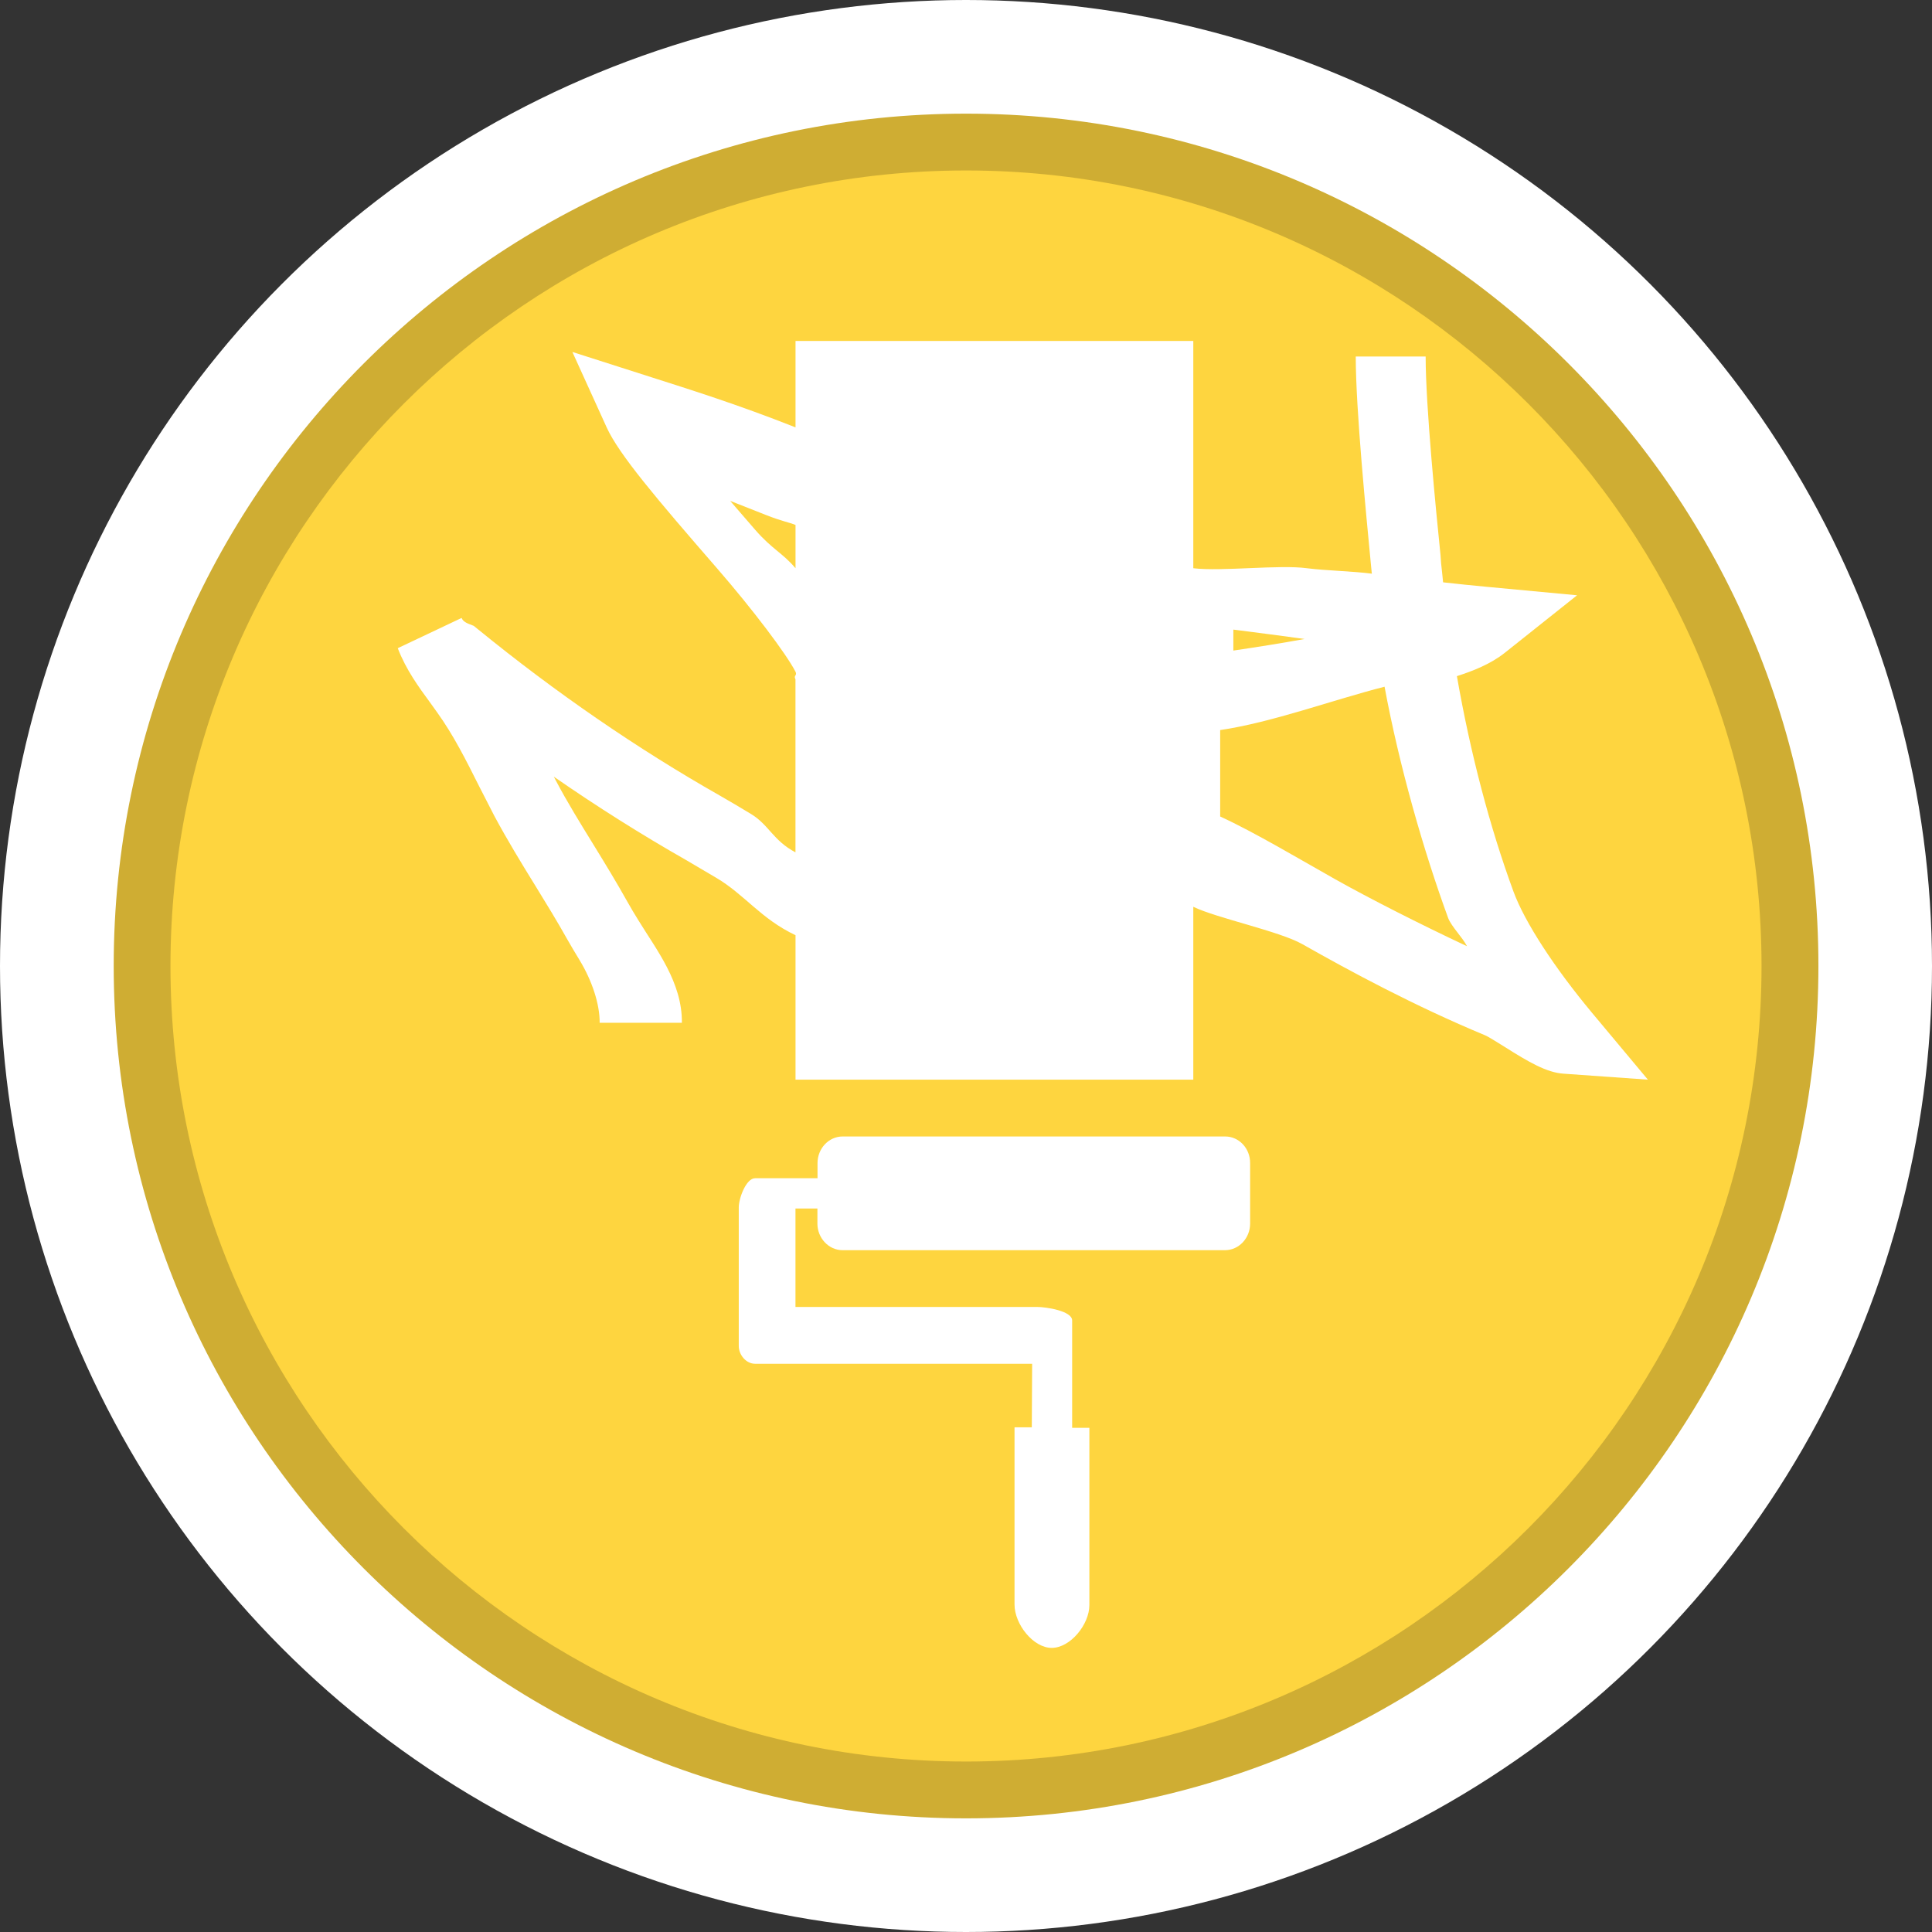 <?xml version="1.0" encoding="utf-8"?>
<!-- Generator: Adobe Illustrator 16.0.3, SVG Export Plug-In . SVG Version: 6.00 Build 0)  -->
<!DOCTYPE svg PUBLIC "-//W3C//DTD SVG 1.1//EN" "http://www.w3.org/Graphics/SVG/1.1/DTD/svg11.dtd">
<svg version="1.1" id="Blight_Problem_-_In_Progress"
	 xmlns="http://www.w3.org/2000/svg" xmlns:xlink="http://www.w3.org/1999/xlink" x="0px" y="0px" width="34px" height="34px"
	 viewBox="0 0 34 34" enable-background="new 0 0 34 34" xml:space="preserve">
<rect x="0" y="0" width="34" height="34" fill="#333333" stroke="none"/>
<circle fill="#FFFFFF" cx="17" cy="17" r="17"/>
<path fill="#CFAD33" d="M17.001,32c-8.271,0-15-6.732-15-15.002C2.001,8.73,8.73,2,17.001,2c8.271,0,15,6.73,15,14.998
	C32.001,25.268,25.272,32,17.001,32z"/>
<path fill="#FED53F" d="M17.001,31C9.28,31,3,24.721,3,17S9.28,3,17.001,3C24.721,3,31,9.279,31,17S24.721,31,17.001,31z"/>
<path fill="#FFFFFF" d="M21.561,20h-6.732c-0.244,0-0.442,0.211-0.442,0.469v0.266c-0.296,0-0.804,0-1.099,0
	c-0.156,0-0.287,0.349-0.287,0.514c0,0.729,0,1.704,0,2.435C13,23.845,13.131,24,13.288,24c1.478,0,3.401,0,4.876,0
	c0,0.42-0.006,0.702-0.006,1.118h-0.304v3.119c0,0.346,0.329,0.763,0.654,0.763c0.329,0,0.663-0.413,0.663-0.753v-3.12h-0.303
	c0-0.521,0-1.374,0-1.889c0-0.169-0.462-0.238-0.617-0.238c-1.475,0-2.776,0-4.252,0c0-0.521,0-1.21,0-1.732
	c0.199,0,0.186,0,0.386,0v0.266c0,0.254,0.199,0.467,0.442,0.467h6.732C21.806,22,22,21.787,22,21.533v-1.064
	C22.002,20.211,21.806,20,21.561,20z"/>
<path fill="#FFFFFF" d="M28.018,17.825c-0.664-0.797-1.184-1.594-1.383-2.134c-0.418-1.138-0.76-2.44-0.996-3.792
	c0.281-0.091,0.59-0.21,0.842-0.41l1.273-1.013l-1.59-0.149c-0.258-0.023-0.51-0.051-0.768-0.079
	c-0.012-0.112-0.021-0.222-0.035-0.335l-0.01-0.141c-0.08-0.785-0.262-2.621-0.262-3.498h-1.23c0,0.943,0.188,2.826,0.264,3.63
	l0.014,0.143c0,0.015,0.004,0.032,0.006,0.049C23.813,10.052,23.326,10.042,23,10c-0.479-0.066-1.508,0.06-2,0V6h-7v1.521
	c-1.04-0.411-1.864-0.667-2.586-0.898l-1.341-0.429l0.604,1.329c0.217,0.476,0.878,1.254,1.943,2.48
	c0.631,0.727,1.215,1.501,1.379,1.817c0.036,0.071-0.039,0.063,0,0.135V15c-0.398-0.211-0.467-0.487-0.79-0.68
	c-0.195-0.117-0.377-0.226-0.541-0.319c-1.458-0.828-2.89-1.813-4.258-2.928l-0.073-0.059L8.251,10.98
	c-0.097-0.038-0.117-0.082-0.128-0.105L7,11.407c0.146,0.381,0.371,0.686,0.567,0.954c0.043,0.059,0.085,0.117,0.127,0.177
	c0.285,0.396,0.506,0.836,0.739,1.301c0.088,0.174,0.177,0.347,0.266,0.519c0.229,0.427,0.479,0.836,0.723,1.231
	c0.197,0.32,0.383,0.624,0.559,0.938c0.065,0.115,0.138,0.237,0.214,0.362c0.225,0.368,0.361,0.785,0.358,1.11H12
	c0.008-0.713-0.454-1.293-0.768-1.808c-0.068-0.11-0.133-0.217-0.19-0.32c-0.188-0.337-0.39-0.668-0.586-0.987
	c-0.243-0.395-0.474-0.767-0.679-1.157c-0.01-0.018-0.02-0.041-0.031-0.059c0.766,0.531,1.549,1.024,2.336,1.472
	c0.158,0.092,0.332,0.196,0.521,0.307c0.505,0.298,0.785,0.722,1.397,1.011V19h7v-3.042c0.408,0.198,1.52,0.431,1.92,0.658
	c0.842,0.477,1.969,1.085,3.209,1.601c0.059,0.022,0.227,0.131,0.342,0.201c0.436,0.276,0.748,0.457,1.045,0.477L29,19
	L28.018,17.825z M14,10c-0.227-0.269-0.409-0.331-0.708-0.674c-0.141-0.161-0.29-0.335-0.442-0.511
	c0.209,0.083,0.42,0.164,0.637,0.251C13.755,9.171,13.872,9.188,14,9.238V10z M21.705,11.08c0.418,0.052,0.84,0.109,1.254,0.165
	c-0.414,0.076-0.836,0.142-1.254,0.204V11.08z M23.504,15.477c-0.598-0.336-1.43-0.833-2.031-1.108v-1.521
	c0.912-0.134,1.986-0.532,2.893-0.763c0.258,1.394,0.688,2.894,1.121,4.075c0.059,0.149,0.252,0.338,0.33,0.492
	C24.982,16.26,24.105,15.814,23.504,15.477z"/>
</svg>
